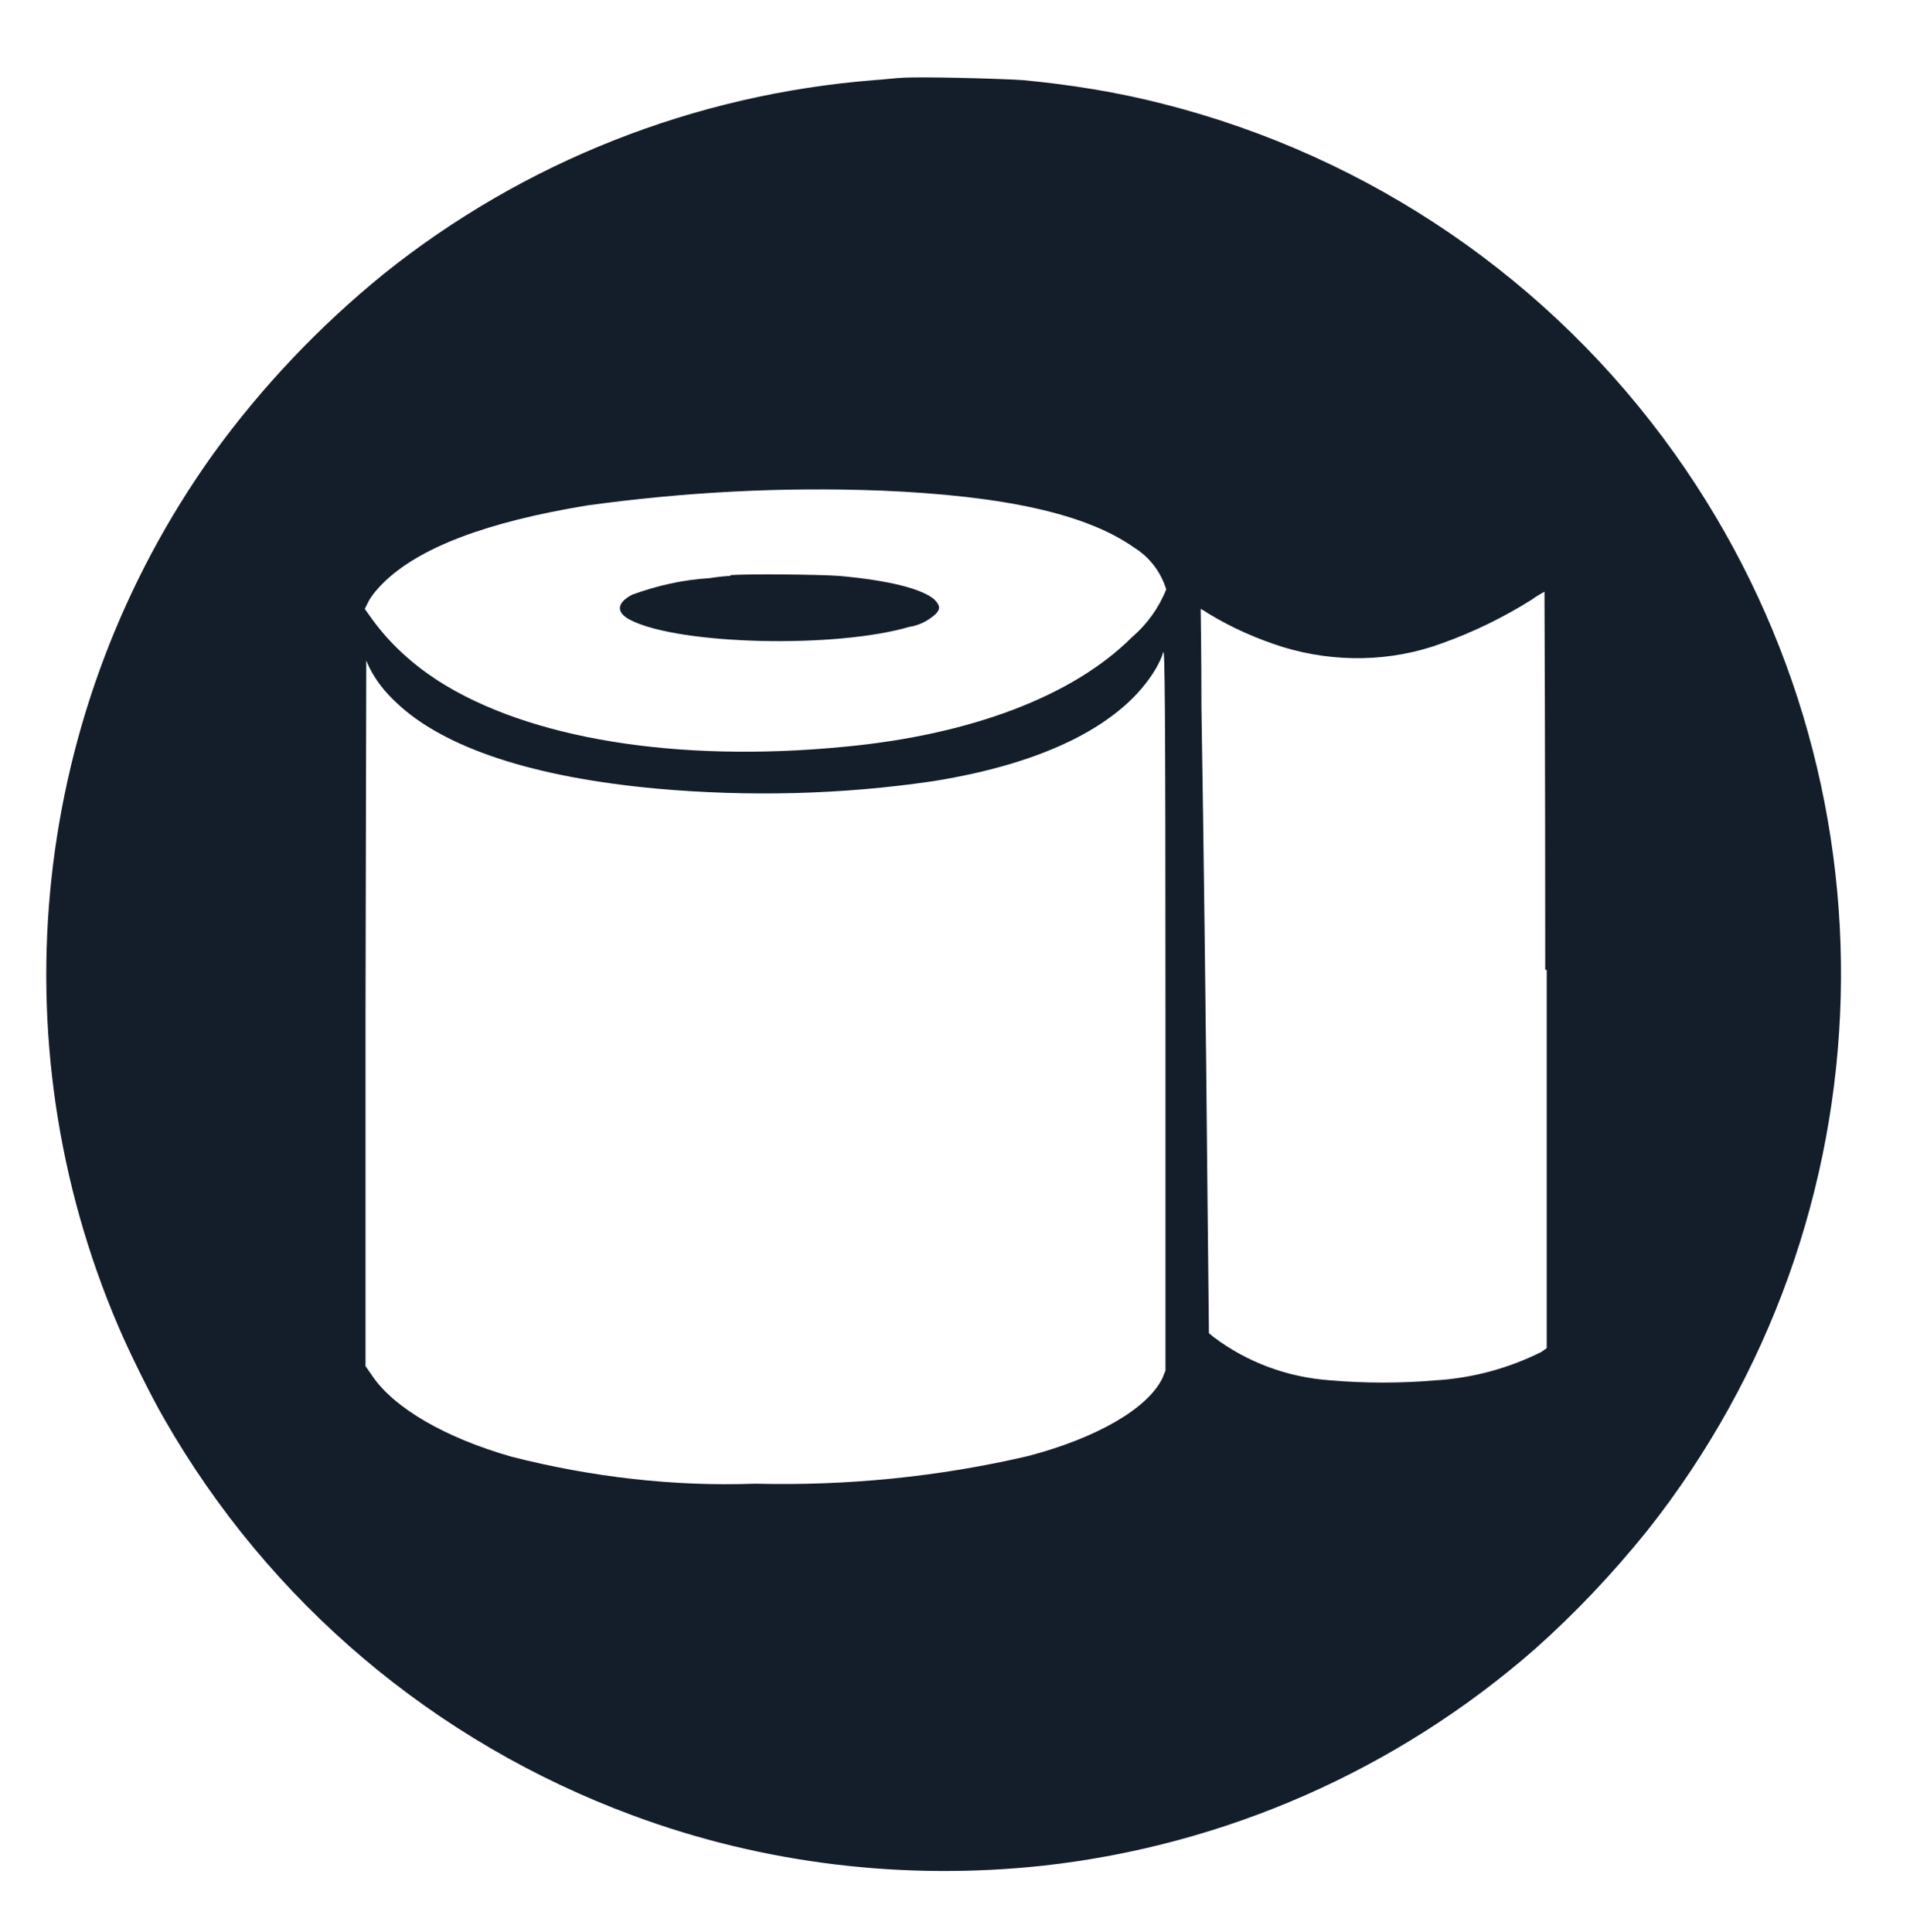 <?xml version="1.0" encoding="UTF-8"?>
<svg id="Ebene_1" xmlns="http://www.w3.org/2000/svg" version="1.1" viewBox="0 0 255 258">
  <!-- Generator: Adobe Illustrator 29.2.1, SVG Export Plug-In . SVG Version: 2.1.0 Build 116)  -->
  <defs>
    <style>
      .st0 {
        fill: #141e2b;
      }
    </style>
  </defs>
  <path id="Pfad_23" class="st0" d="M120.3,10.4c-.5,0-2.1.2-3.6.3-24,1.9-46.8,10.9-65.5,25.9-8.6,7-16.3,15.1-22.8,24.1C4.2,94.6-.6,138.8,15.8,177.1c1.4,3.3,4.3,9.2,6.1,12.3,14,24.5,36.1,43.2,62.6,53,17.5,6.5,36.3,8.7,54.8,6.7,24.3-2.7,47.2-12.8,65.6-28.9,5.4-4.8,10.4-10.1,15-15.8,33.1-41.8,34.6-100.4,3.7-143.8-16.5-23.2-40.7-39.7-68.2-46.7-6.2-1.6-12.5-2.6-18.8-3.2-2.8-.2-14.1-.5-16.3-.3h0ZM117.6,65.5c16.5.7,27.4,3.1,33.8,7.6,2.1,1.3,3.6,3.3,4.3,5.6-1,2.5-2.6,4.7-4.6,6.4-7.8,7.8-21.4,13-38.3,14.6-22.5,2.2-42.3-1.1-54.3-8.8-3.4-2.2-6.4-4.9-8.8-8.2l-1-1.4.5-1c.5-.9,1.2-1.7,1.9-2.4,4.8-4.8,13.9-8.2,27.2-10.4,13-1.8,26.1-2.5,39.2-2h0ZM206.5,129.5v50.5l-.7.5c-4.4,2.2-9.2,3.5-14.1,3.8-4.7.4-9.4.4-14.1,0-5.7-.4-11.1-2.4-15.6-5.8l-.6-.5-.2-19.1c-.2-22.2-.5-46.1-.8-64.5,0-7.1-.1-13-.1-13.1.4.2.7.4,1,.6,3.1,1.9,6.5,3.4,10,4.5,6.9,2.1,14.4,2,21.2-.5,4.2-1.5,8.3-3.5,12.1-5.9.5-.4,1.1-.7,1.6-1,0,0,.1,22.7.1,50.5h0ZM155.2,184c-2,4.1-8.8,8-17.9,10.4-12,2.8-24.2,4-36.5,3.7-10.9.4-21.9-.9-32.5-3.6-8.8-2.5-15.7-6.5-18.6-10.8l-.9-1.3v-47.1s.1-47.1.1-47.1l.4.9c.9,1.8,2.1,3.3,3.6,4.7,6.4,6.1,18.4,10,34.8,11.5,12.3,1.1,24.7.8,36.9-1,15-2.4,25.3-7.6,29.7-15,.4-.7.8-1.5,1-2.2.2-.8.3,6.1.3,47.5v48.4s-.4,1-.4,1h0Z"/>
  <path id="Pfad_24" class="st0" d="M97.5,76.9c-.4,0-1.6.1-2.8.3-3.5.2-7,1-10.3,2.2-2.1,1.1-2.2,2.4-.2,3.4,6.5,3.3,27.3,3.8,37.2.9,1.3-.2,2.5-.8,3.5-1.7.7-.7.6-1.2-.2-2-1.7-1.4-6-2.5-12.6-3.1-2.6-.2-12.6-.3-14.6-.1h0Z"/>
</svg>
